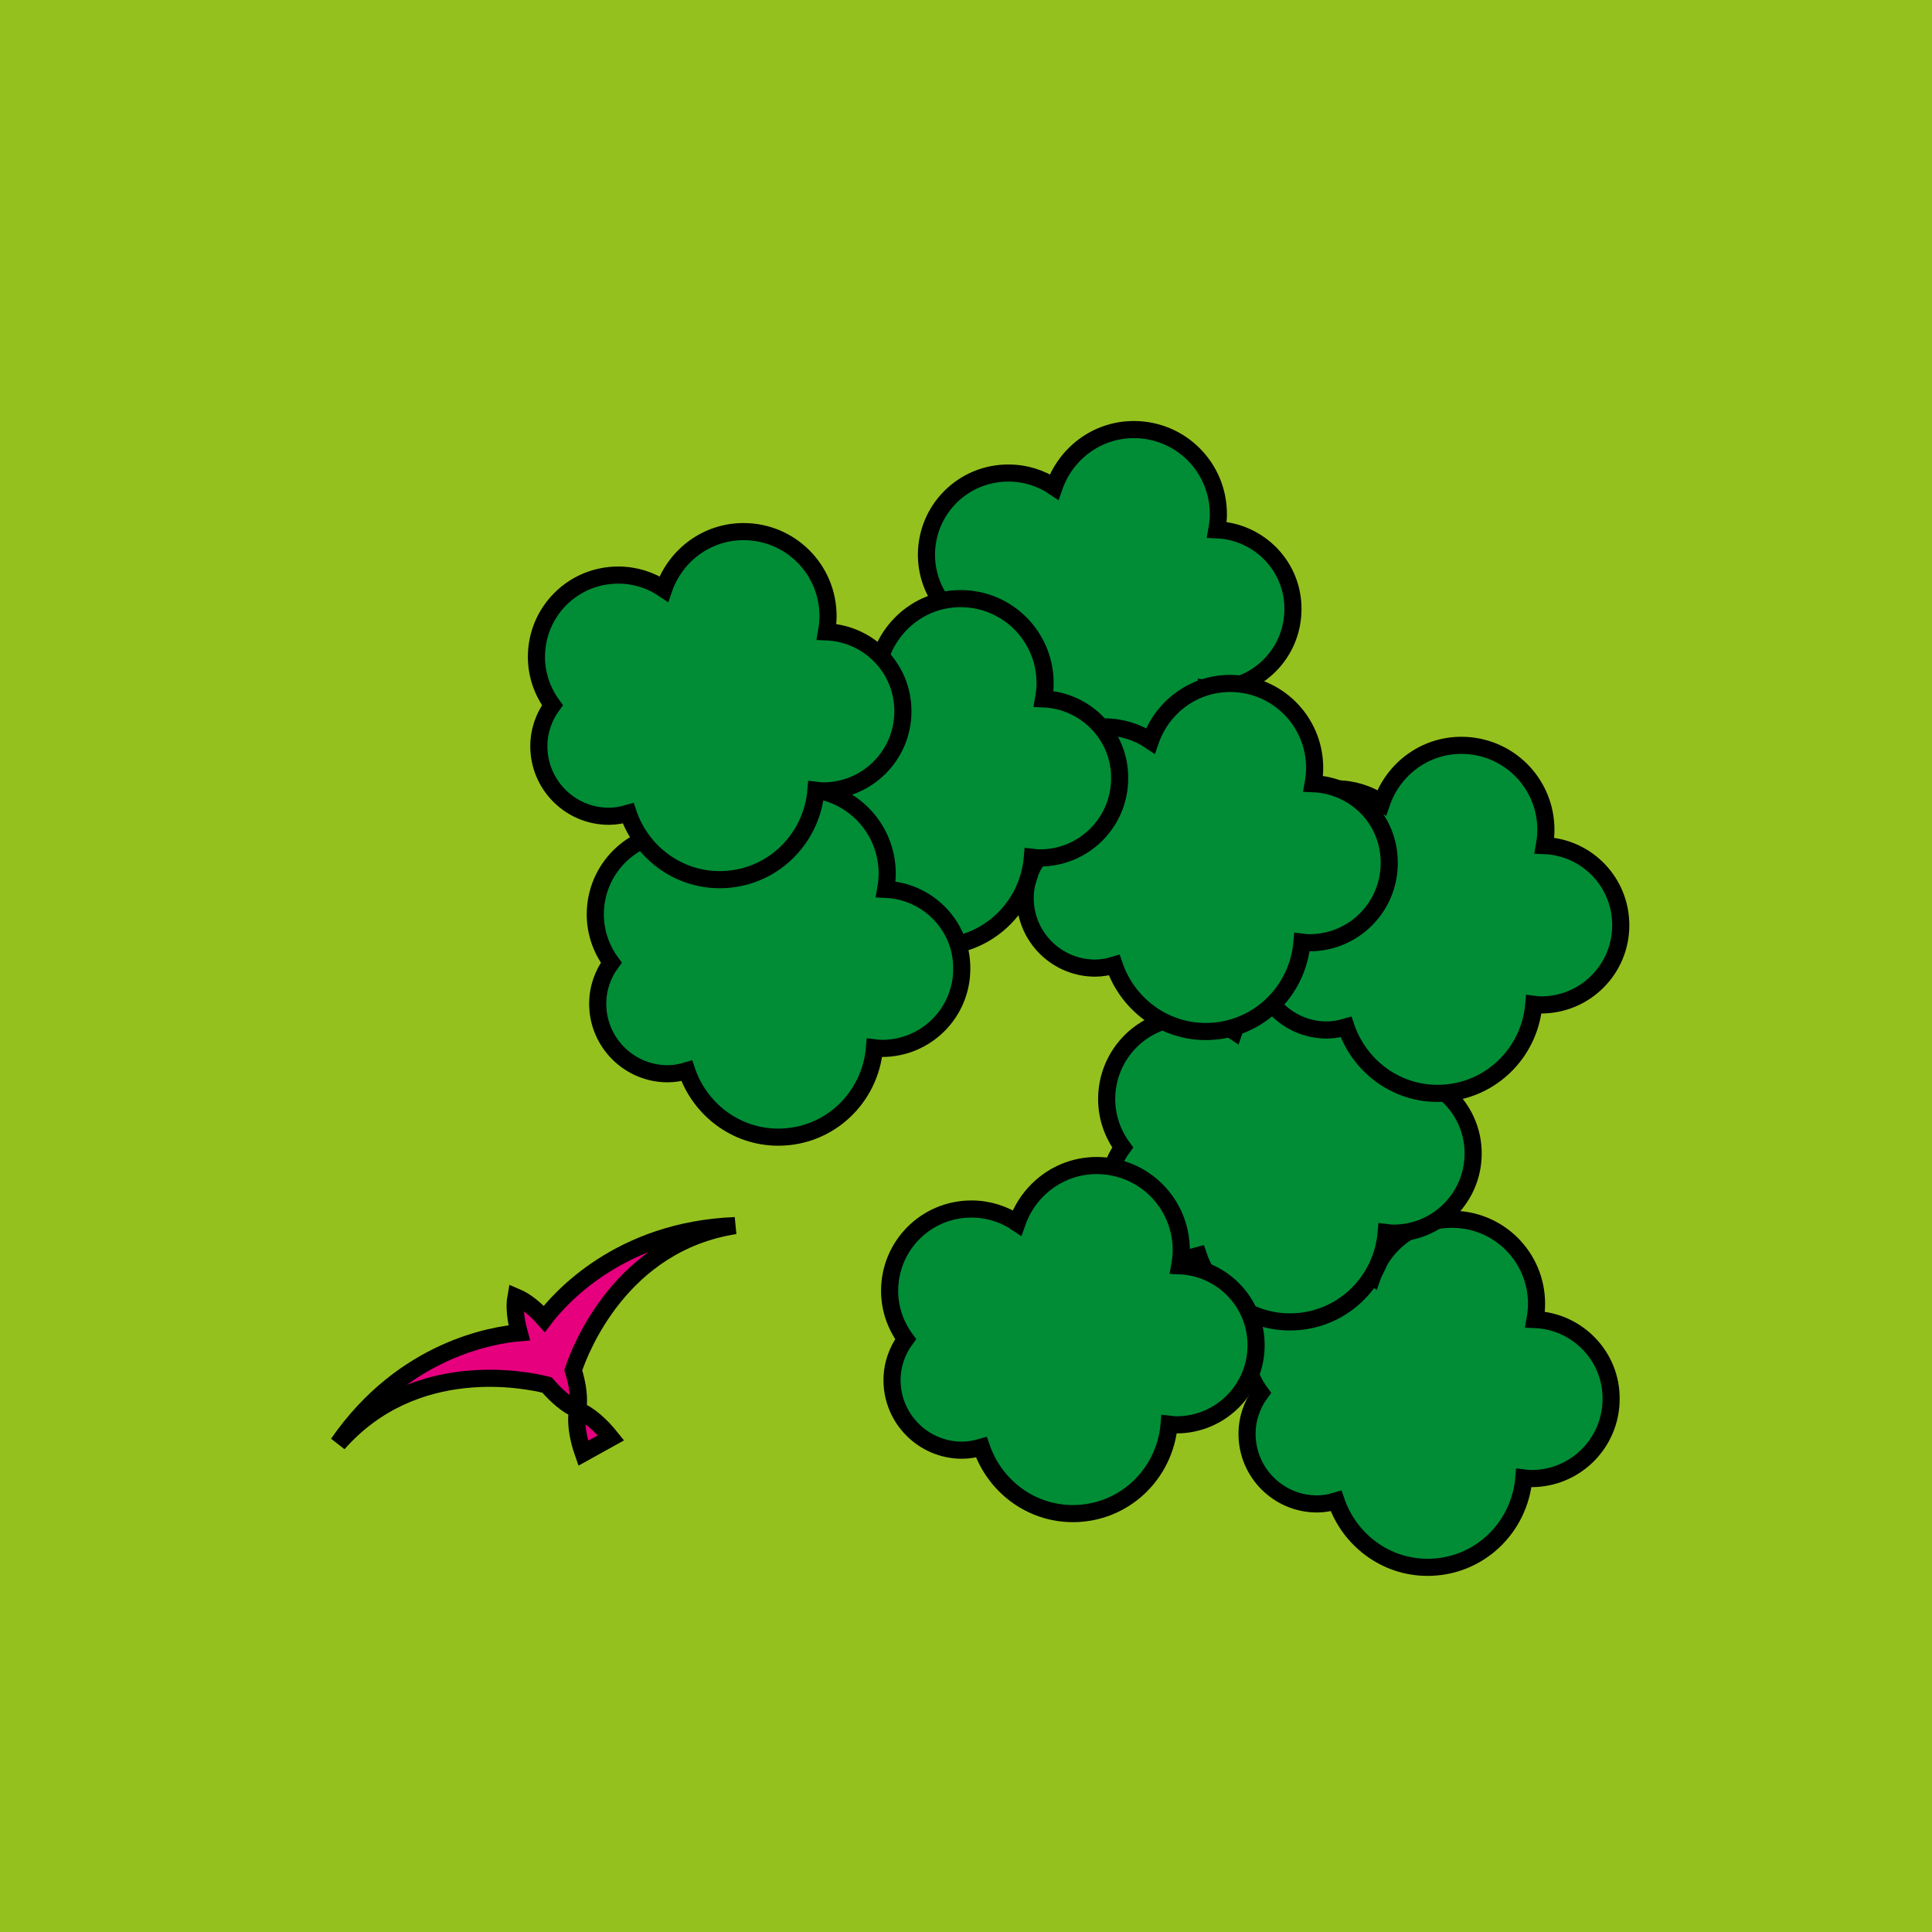 <?xml version="1.0" encoding="utf-8"?>
<!-- Generator: Adobe Illustrator 26.5.0, SVG Export Plug-In . SVG Version: 6.00 Build 0)  -->
<svg version="1.1" xmlns="http://www.w3.org/2000/svg" xmlns:xlink="http://www.w3.org/1999/xlink" x="0px" y="0px"
	 viewBox="0 0 64 64" style="enable-background:new 0 0 64 64;" xml:space="preserve">
<style type="text/css">
	.st0{display:none;}
	.st1{display:inline;fill:#009FE3;stroke:#FFFFFF;stroke-width:1.577;stroke-miterlimit:10;}
	.st2{fill:#95C11F;stroke:#95C11F;stroke-width:0.2;stroke-miterlimit:10;}
	.st3{fill:#008D36;stroke:#000000;stroke-width:0.567;stroke-miterlimit:10;}
	.st4{fill:#E6007E;stroke:#000000;stroke-width:0.567;stroke-miterlimit:10;}
</style>
<g id="Wasser" class="st0">
	
		<rect x="-177.26" y="-238.62" transform="matrix(1 -3.208448e-03 3.208448e-03 1 0.14 0.478)" class="st1" width="652.66" height="390.22"/>
</g>
<g id="Linie_1">
</g>
<g id="Linie_2">
</g>
<g id="Linie_3">
</g>
<g id="Land">
	<rect class="st2" width="64" height="64"/>
</g>
<g id="Seen">
</g>
<g id="Utensilien">
</g>
<g id="Bäume">
	<path class="st3" d="M50.85,43.71c0.03-0.17,0.05-0.34,0.05-0.52c0-1.55-1.25-2.8-2.8-2.8c-1.23,0-2.26,0.8-2.64,1.9
		c-0.43-0.29-0.95-0.46-1.52-0.46c-1.5,0-2.71,1.21-2.71,2.71c0,0.6,0.2,1.15,0.53,1.6c-0.28,0.38-0.45,0.85-0.45,1.36
		c0,1.28,1.04,2.32,2.32,2.32c0.22,0,0.43-0.04,0.63-0.1c0.43,1.27,1.62,2.2,3.03,2.2c1.69,0,3.05-1.3,3.19-2.96
		c0.08,0.01,0.16,0.02,0.25,0.02c1.46,0,2.64-1.18,2.64-2.64C53.38,44.92,52.25,43.77,50.85,43.71z"/>
	<path class="st3" d="M46.27,35.58c0.03-0.17,0.05-0.34,0.05-0.52c0-1.55-1.25-2.8-2.8-2.8c-1.23,0-2.26,0.8-2.64,1.9
		c-0.43-0.29-0.95-0.46-1.51-0.46c-1.5,0-2.71,1.21-2.71,2.71c0,0.6,0.2,1.15,0.53,1.6c-0.28,0.38-0.45,0.85-0.45,1.36
		c0,1.28,1.04,2.32,2.32,2.32c0.22,0,0.43-0.04,0.64-0.1c0.43,1.27,1.62,2.2,3.03,2.2c1.69,0,3.05-1.3,3.19-2.96
		c0.08,0.01,0.16,0.02,0.24,0.02c1.46,0,2.64-1.18,2.64-2.64C48.8,36.79,47.68,35.64,46.27,35.58z"/>
	<path class="st3" d="M39.08,41.93c0.03-0.17,0.05-0.34,0.05-0.52c0-1.55-1.25-2.8-2.8-2.8c-1.23,0-2.26,0.8-2.64,1.9
		c-0.43-0.29-0.95-0.46-1.51-0.46c-1.5,0-2.71,1.21-2.71,2.71c0,0.6,0.2,1.15,0.53,1.6c-0.28,0.38-0.45,0.85-0.45,1.36
		c0,1.28,1.04,2.32,2.32,2.32c0.22,0,0.43-0.04,0.64-0.1c0.43,1.27,1.62,2.2,3.03,2.2c1.69,0,3.05-1.3,3.19-2.96
		c0.08,0.01,0.16,0.02,0.24,0.02c1.46,0,2.64-1.18,2.64-2.64C41.61,43.14,40.48,41.99,39.08,41.93z"/>
	<path class="st3" d="M40.31,17.55c0.03-0.17,0.05-0.34,0.05-0.52c0-1.55-1.25-2.8-2.8-2.8c-1.23,0-2.26,0.8-2.64,1.9
		c-0.43-0.29-0.95-0.46-1.52-0.46c-1.5,0-2.71,1.21-2.71,2.71c0,0.6,0.2,1.15,0.53,1.6c-0.28,0.38-0.45,0.85-0.45,1.36
		c0,1.28,1.04,2.32,2.32,2.32c0.22,0,0.43-0.04,0.63-0.1c0.43,1.27,1.62,2.2,3.03,2.2c1.69,0,3.05-1.3,3.19-2.96
		c0.08,0.01,0.16,0.02,0.25,0.02c1.46,0,2.64-1.18,2.64-2.64C42.84,18.76,41.71,17.61,40.31,17.55z"/>
	<path class="st3" d="M51.16,28.01c0.03-0.17,0.05-0.34,0.05-0.52c0-1.55-1.25-2.8-2.8-2.8c-1.23,0-2.26,0.8-2.64,1.9
		c-0.43-0.29-0.95-0.46-1.51-0.46c-1.5,0-2.71,1.21-2.71,2.71c0,0.6,0.2,1.15,0.53,1.6c-0.28,0.38-0.45,0.85-0.45,1.36
		c0,1.28,1.04,2.32,2.32,2.32c0.22,0,0.43-0.04,0.64-0.1c0.43,1.27,1.62,2.2,3.03,2.2c1.69,0,3.05-1.3,3.19-2.95
		c0.08,0.01,0.16,0.02,0.24,0.02c1.46,0,2.64-1.18,2.64-2.64C53.69,29.22,52.57,28.07,51.16,28.01z"/>
	<path class="st3" d="M43.5,25.96c0.03-0.17,0.05-0.34,0.05-0.52c0-1.55-1.25-2.8-2.8-2.8c-1.23,0-2.26,0.8-2.64,1.9
		c-0.43-0.29-0.96-0.46-1.52-0.46c-1.5,0-2.71,1.21-2.71,2.71c0,0.6,0.2,1.15,0.53,1.6c-0.28,0.38-0.45,0.85-0.45,1.36
		c0,1.28,1.04,2.32,2.32,2.32c0.22,0,0.43-0.04,0.63-0.1c0.43,1.27,1.62,2.2,3.03,2.2c1.69,0,3.05-1.3,3.19-2.96
		c0.08,0.01,0.16,0.02,0.25,0.02c1.46,0,2.64-1.18,2.64-2.64C46.03,27.16,44.91,26.02,43.5,25.96z"/>
	<path class="st3" d="M34.57,23.15c0.03-0.17,0.05-0.34,0.05-0.52c0-1.55-1.25-2.8-2.8-2.8c-1.23,0-2.26,0.8-2.64,1.9
		c-0.43-0.29-0.95-0.46-1.52-0.46c-1.5,0-2.71,1.21-2.71,2.71c0,0.6,0.2,1.15,0.53,1.6c-0.28,0.38-0.45,0.85-0.45,1.36
		c0,1.28,1.04,2.32,2.32,2.32c0.22,0,0.43-0.04,0.63-0.1c0.43,1.27,1.62,2.2,3.03,2.2c1.69,0,3.05-1.3,3.19-2.96
		c0.08,0.01,0.16,0.02,0.25,0.02c1.46,0,2.64-1.18,2.64-2.64C37.1,24.36,35.97,23.21,34.57,23.15z"/>
	<path class="st3" d="M29.34,29.46c0.03-0.17,0.05-0.34,0.05-0.52c0-1.55-1.25-2.8-2.8-2.8c-1.23,0-2.26,0.8-2.64,1.9
		c-0.43-0.29-0.95-0.46-1.52-0.46c-1.5,0-2.71,1.21-2.71,2.71c0,0.6,0.2,1.15,0.53,1.6c-0.28,0.38-0.45,0.85-0.45,1.36
		c0,1.28,1.04,2.32,2.32,2.32c0.22,0,0.43-0.04,0.63-0.1c0.43,1.27,1.62,2.2,3.03,2.2c1.69,0,3.05-1.3,3.19-2.96
		c0.08,0.01,0.16,0.02,0.25,0.02c1.46,0,2.64-1.18,2.64-2.64C31.87,30.67,30.74,29.52,29.34,29.46z"/>
	<path class="st3" d="M27.38,20.93c0.03-0.17,0.05-0.34,0.05-0.52c0-1.55-1.25-2.8-2.8-2.8c-1.23,0-2.26,0.8-2.64,1.9
		c-0.43-0.29-0.95-0.46-1.51-0.46c-1.5,0-2.71,1.21-2.71,2.71c0,0.6,0.2,1.15,0.53,1.6c-0.28,0.38-0.45,0.85-0.45,1.36
		c0,1.28,1.04,2.32,2.32,2.32c0.22,0,0.43-0.04,0.64-0.1c0.43,1.27,1.62,2.2,3.03,2.2c1.69,0,3.05-1.3,3.19-2.96
		c0.08,0.01,0.16,0.02,0.24,0.02c1.46,0,2.64-1.18,2.64-2.64C29.91,22.14,28.79,20.99,27.38,20.93z"/>
	<path class="st4" d="M18.99,45.39c0.15,0.48,0.21,0.94,0.15,1.31c-0.34-0.14-0.69-0.44-1.02-0.82c-0.71-0.18-4.39-0.93-6.92,1.94
		c2.18-3.15,5.18-3.6,6-3.67c-0.12-0.44-0.17-0.86-0.11-1.19c0.31,0.13,0.64,0.39,0.94,0.73c0.5-0.66,2.49-2.94,6.32-3.09
		C20.57,41.19,19.22,44.7,18.99,45.39z M20.24,47.63c-0.35-0.44-0.74-0.77-1.11-0.93c-0.07,0.39,0,0.9,0.19,1.44L20.24,47.63z"/>
</g>
</svg>
